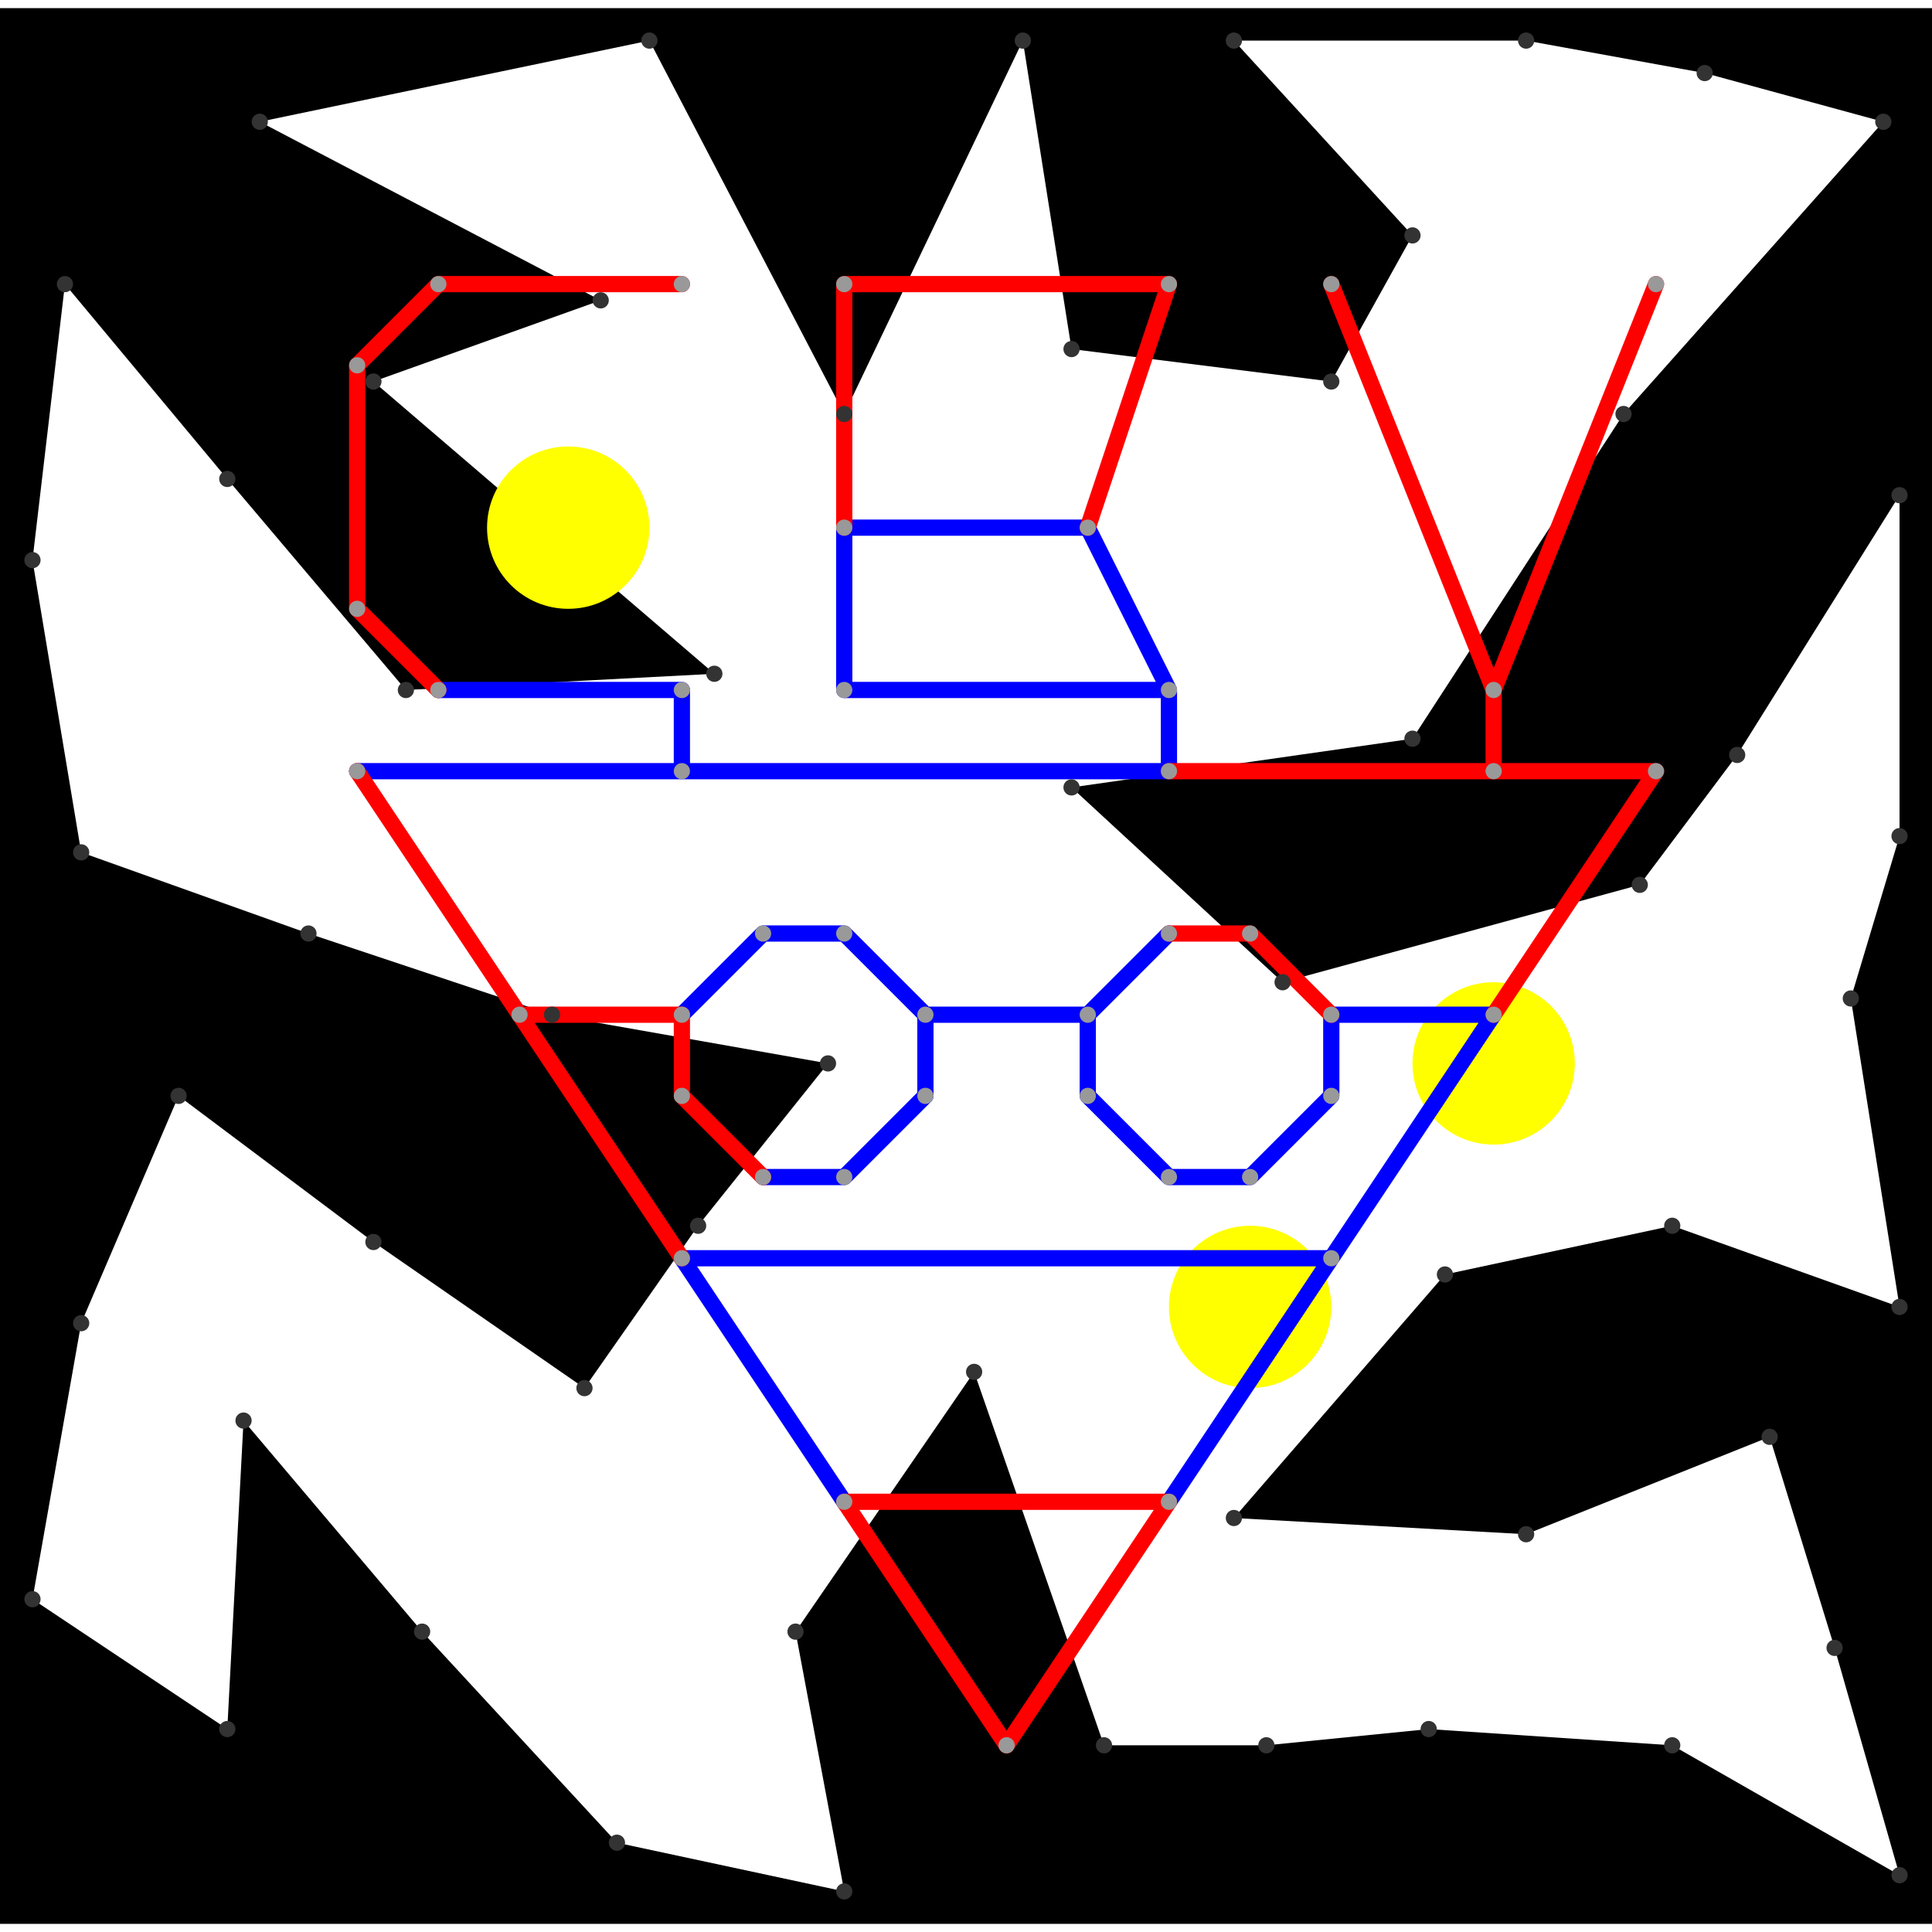<svg height="500" viewBox="0 -2 119 118" width="500" xmlns="http://www.w3.org/2000/svg">
<path class="hole" d="M44 39L25 40L14 27L4 15L2 32L5 50L19 55L34 60L51 63L43 73L36 83L23 74L11 65L5 79L2 96L14 104L15 85L26 98L38 111L52 114L49 98L60 82L68 105L78 105L88 104L103 105L117 113L113 99L109 86L94 92L76 91L89 76L103 73L117 78L114 59L117 49L117 28L107 44L101 52L79 58L66 46L87 43L100 23L116 5L105 2L94 0L76 0L87 12L82 21L66 19L63 0L52 23L40 0L16 5L37 16L23 21M0 -2L119 -2L119 116L0 116" style="fill:#00000066;fill-rule:evenodd;"/>
<circle cx="92" cy="63" fill="#ffff0066" r="5">
<title>
Globalist@112
</title>
</circle>
<circle cx="35" cy="30" fill="#ffff0066" r="5">
<title>
SuperFlex@123
</title>
</circle>
<circle cx="77" cy="78" fill="#ffff0066" r="5">
<title>
SuperFlex@90
</title>
</circle>
<path class="ok" d="M22 45L42 45M27 40L42 40M42 40L42 45M42 45L72 45M42 60L47 55M42 75L52 90M42 75L82 75M47 55L52 55M47 70L52 70M52 30L52 40M52 30L67 30M52 40L72 40M52 55L57 60M52 70L57 65M57 60L57 65M57 60L67 60M67 30L72 40M67 60L67 65M67 60L72 55M67 65L72 70M72 40L72 45M72 70L77 70M72 90L82 75M77 70L82 65M82 60L82 65M82 60L92 60M82 75L92 60" style="stroke:#0000ff;stroke-linecap:round"/>
<path class="out" d="M22 20L22 35M22 20L27 15M22 35L27 40M22 45L32 60M27 15L42 15M32 60L42 60M32 60L42 75M42 60L42 65M42 65L47 70M52 15L52 30M52 15L72 15M52 90L62 105M52 90L72 90M62 105L72 90M67 30L72 15M72 45L92 45M72 55L77 55M77 55L82 60M82 15L92 40M92 40L92 45M92 40L102 15M92 45L102 45M92 60L102 45" style="stroke:#ff0000;stroke-linecap:round"/>
<g fill="#333333">
<circle cx="44" cy="39" r="0.5">
<title>
hole:0
</title>
</circle>
<circle cx="25" cy="40" r="0.5">
<title>
hole:1
</title>
</circle>
<circle cx="14" cy="27" r="0.5">
<title>
hole:2
</title>
</circle>
<circle cx="4" cy="15" r="0.5">
<title>
hole:3
</title>
</circle>
<circle cx="2" cy="32" r="0.5">
<title>
hole:4
</title>
</circle>
<circle cx="5" cy="50" r="0.5">
<title>
hole:5
</title>
</circle>
<circle cx="19" cy="55" r="0.5">
<title>
hole:6
</title>
</circle>
<circle cx="34" cy="60" r="0.5">
<title>
hole:7
</title>
</circle>
<circle cx="51" cy="63" r="0.5">
<title>
hole:8
</title>
</circle>
<circle cx="43" cy="73" r="0.5">
<title>
hole:9
</title>
</circle>
<circle cx="36" cy="83" r="0.5">
<title>
hole:10
</title>
</circle>
<circle cx="23" cy="74" r="0.5">
<title>
hole:11
</title>
</circle>
<circle cx="11" cy="65" r="0.5">
<title>
hole:12
</title>
</circle>
<circle cx="5" cy="79" r="0.5">
<title>
hole:13
</title>
</circle>
<circle cx="2" cy="96" r="0.5">
<title>
hole:14
</title>
</circle>
<circle cx="14" cy="104" r="0.5">
<title>
hole:15
</title>
</circle>
<circle cx="15" cy="85" r="0.5">
<title>
hole:16
</title>
</circle>
<circle cx="26" cy="98" r="0.5">
<title>
hole:17
</title>
</circle>
<circle cx="38" cy="111" r="0.5">
<title>
hole:18
</title>
</circle>
<circle cx="52" cy="114" r="0.5">
<title>
hole:19
</title>
</circle>
<circle cx="49" cy="98" r="0.5">
<title>
hole:20
</title>
</circle>
<circle cx="60" cy="82" r="0.5">
<title>
hole:21
</title>
</circle>
<circle cx="68" cy="105" r="0.5">
<title>
hole:22
</title>
</circle>
<circle cx="78" cy="105" r="0.5">
<title>
hole:23
</title>
</circle>
<circle cx="88" cy="104" r="0.5">
<title>
hole:24
</title>
</circle>
<circle cx="103" cy="105" r="0.5">
<title>
hole:25
</title>
</circle>
<circle cx="117" cy="113" r="0.5">
<title>
hole:26
</title>
</circle>
<circle cx="113" cy="99" r="0.5">
<title>
hole:27
</title>
</circle>
<circle cx="109" cy="86" r="0.5">
<title>
hole:28
</title>
</circle>
<circle cx="94" cy="92" r="0.5">
<title>
hole:29
</title>
</circle>
<circle cx="76" cy="91" r="0.5">
<title>
hole:30
</title>
</circle>
<circle cx="89" cy="76" r="0.5">
<title>
hole:31
</title>
</circle>
<circle cx="103" cy="73" r="0.5">
<title>
hole:32
</title>
</circle>
<circle cx="117" cy="78" r="0.5">
<title>
hole:33
</title>
</circle>
<circle cx="114" cy="59" r="0.5">
<title>
hole:34
</title>
</circle>
<circle cx="117" cy="49" r="0.5">
<title>
hole:35
</title>
</circle>
<circle cx="117" cy="28" r="0.5">
<title>
hole:36
</title>
</circle>
<circle cx="107" cy="44" r="0.5">
<title>
hole:37
</title>
</circle>
<circle cx="101" cy="52" r="0.5">
<title>
hole:38
</title>
</circle>
<circle cx="79" cy="58" r="0.5">
<title>
hole:39
</title>
</circle>
<circle cx="66" cy="46" r="0.5">
<title>
hole:40
</title>
</circle>
<circle cx="87" cy="43" r="0.5">
<title>
hole:41
</title>
</circle>
<circle cx="100" cy="23" r="0.5">
<title>
hole:42
</title>
</circle>
<circle cx="116" cy="5" r="0.5">
<title>
hole:43
</title>
</circle>
<circle cx="105" cy="2" r="0.5">
<title>
hole:44
</title>
</circle>
<circle cx="94" cy="0" r="0.5">
<title>
hole:45
</title>
</circle>
<circle cx="76" cy="0" r="0.5">
<title>
hole:46
</title>
</circle>
<circle cx="87" cy="12" r="0.5">
<title>
hole:47
</title>
</circle>
<circle cx="82" cy="21" r="0.5">
<title>
hole:48
</title>
</circle>
<circle cx="66" cy="19" r="0.5">
<title>
hole:49
</title>
</circle>
<circle cx="63" cy="0" r="0.5">
<title>
hole:50
</title>
</circle>
<circle cx="52" cy="23" r="0.5">
<title>
hole:51
</title>
</circle>
<circle cx="40" cy="0" r="0.5">
<title>
hole:52
</title>
</circle>
<circle cx="16" cy="5" r="0.5">
<title>
hole:53
</title>
</circle>
<circle cx="37" cy="16" r="0.5">
<title>
hole:54
</title>
</circle>
<circle cx="23" cy="21" r="0.5">
<title>
hole:55
</title>
</circle>
</g>
<g fill="#999999">
<circle cx="22" cy="20" i="0" r="0.5" tabindex="0">
<title>
v:0
</title>
</circle>
<circle cx="22" cy="35" i="1" r="0.5" tabindex="1">
<title>
v:1
</title>
</circle>
<circle cx="22" cy="45" i="2" r="0.5" tabindex="2">
<title>
v:2
</title>
</circle>
<circle cx="27" cy="15" i="3" r="0.5" tabindex="3">
<title>
v:3
</title>
</circle>
<circle cx="27" cy="40" i="4" r="0.5" tabindex="4">
<title>
v:4
</title>
</circle>
<circle cx="32" cy="60" i="5" r="0.5" tabindex="5">
<title>
v:5
</title>
</circle>
<circle cx="42" cy="15" i="6" r="0.5" tabindex="6">
<title>
v:6
</title>
</circle>
<circle cx="42" cy="40" i="7" r="0.5" tabindex="7">
<title>
v:7
</title>
</circle>
<circle cx="42" cy="45" i="8" r="0.5" tabindex="8">
<title>
v:8
</title>
</circle>
<circle cx="42" cy="60" i="9" r="0.5" tabindex="9">
<title>
v:9
</title>
</circle>
<circle cx="42" cy="65" i="10" r="0.5" tabindex="10">
<title>
v:10
</title>
</circle>
<circle cx="42" cy="75" i="11" r="0.5" tabindex="11">
<title>
v:11
</title>
</circle>
<circle cx="47" cy="55" i="12" r="0.5" tabindex="12">
<title>
v:12
</title>
</circle>
<circle cx="47" cy="70" i="13" r="0.5" tabindex="13">
<title>
v:13
</title>
</circle>
<circle cx="52" cy="15" i="14" r="0.5" tabindex="14">
<title>
v:14
</title>
</circle>
<circle cx="52" cy="30" i="15" r="0.5" tabindex="15">
<title>
v:15
</title>
</circle>
<circle cx="52" cy="40" i="16" r="0.5" tabindex="16">
<title>
v:16
</title>
</circle>
<circle cx="52" cy="55" i="17" r="0.5" tabindex="17">
<title>
v:17
</title>
</circle>
<circle cx="52" cy="70" i="18" r="0.5" tabindex="18">
<title>
v:18
</title>
</circle>
<circle cx="52" cy="90" i="19" r="0.5" tabindex="19">
<title>
v:19
</title>
</circle>
<circle cx="57" cy="60" i="20" r="0.5" tabindex="20">
<title>
v:20
</title>
</circle>
<circle cx="57" cy="65" i="21" r="0.5" tabindex="21">
<title>
v:21
</title>
</circle>
<circle cx="62" cy="105" i="22" r="0.5" tabindex="22">
<title>
v:22
</title>
</circle>
<circle cx="67" cy="30" i="23" r="0.5" tabindex="23">
<title>
v:23
</title>
</circle>
<circle cx="67" cy="60" i="24" r="0.5" tabindex="24">
<title>
v:24
</title>
</circle>
<circle cx="67" cy="65" i="25" r="0.5" tabindex="25">
<title>
v:25
</title>
</circle>
<circle cx="72" cy="15" i="26" r="0.5" tabindex="26">
<title>
v:26
</title>
</circle>
<circle cx="72" cy="40" i="27" r="0.5" tabindex="27">
<title>
v:27
</title>
</circle>
<circle cx="72" cy="45" i="28" r="0.5" tabindex="28">
<title>
v:28
</title>
</circle>
<circle cx="72" cy="55" i="29" r="0.5" tabindex="29">
<title>
v:29
</title>
</circle>
<circle cx="72" cy="70" i="30" r="0.5" tabindex="30">
<title>
v:30
</title>
</circle>
<circle cx="72" cy="90" i="31" r="0.5" tabindex="31">
<title>
v:31
</title>
</circle>
<circle cx="77" cy="55" i="32" r="0.5" tabindex="32">
<title>
v:32
</title>
</circle>
<circle cx="77" cy="70" i="33" r="0.5" tabindex="33">
<title>
v:33
</title>
</circle>
<circle cx="82" cy="15" i="34" r="0.5" tabindex="34">
<title>
v:34
</title>
</circle>
<circle cx="82" cy="60" i="35" r="0.5" tabindex="35">
<title>
v:35
</title>
</circle>
<circle cx="82" cy="65" i="36" r="0.5" tabindex="36">
<title>
v:36
</title>
</circle>
<circle cx="82" cy="75" i="37" r="0.5" tabindex="37">
<title>
v:37
</title>
</circle>
<circle cx="92" cy="40" i="38" r="0.5" tabindex="38">
<title>
v:38
</title>
</circle>
<circle cx="92" cy="45" i="39" r="0.5" tabindex="39">
<title>
v:39
</title>
</circle>
<circle cx="92" cy="60" i="40" r="0.5" tabindex="40">
<title>
v:40
</title>
</circle>
<circle cx="102" cy="15" i="41" r="0.5" tabindex="41">
<title>
v:41
</title>
</circle>
<circle cx="102" cy="45" i="42" r="0.5" tabindex="42">
<title>
v:42
</title>
</circle>
</g>
</svg>
